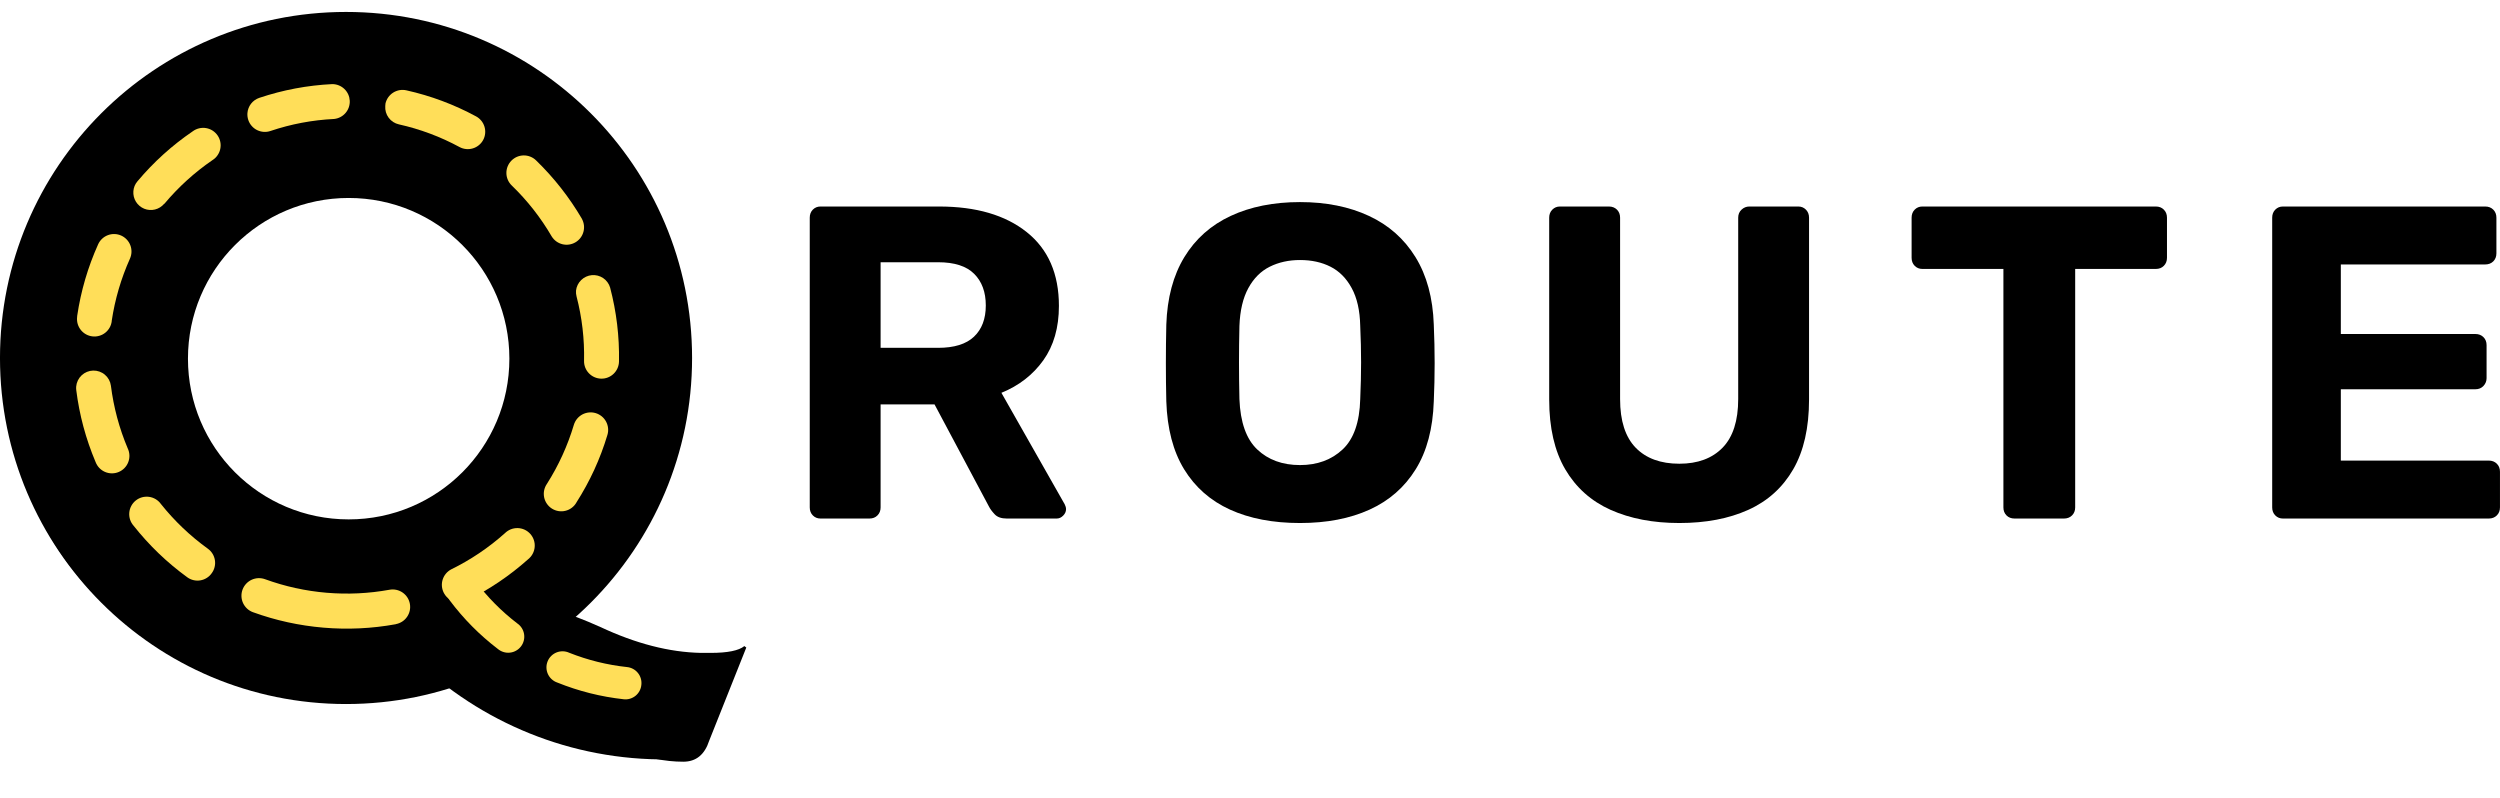 <svg xmlns="http://www.w3.org/2000/svg" xmlns:xlink="http://www.w3.org/1999/xlink" zoomAndPan="magnify" preserveAspectRatio="xMidYMid meet" version="1.0" viewBox="36.23 287.79 723.35 230.94"><defs><g/><clipPath id="59d4466321"><path d="M 130 450 L 236 450 L 236 508 L 130 508 Z M 130 450 " clip-rule="nonzero"/></clipPath><clipPath id="a4259e2b5a"><path d="M 130.152 461.422 L 229.254 450.035 L 235.758 506.664 L 136.66 518.047 Z M 130.152 461.422 " clip-rule="nonzero"/></clipPath><clipPath id="902d1ca46a"><path d="M 112.941 311.582 L 320.078 287.785 L 343.875 494.926 L 136.738 518.723 Z M 112.941 311.582 " clip-rule="nonzero"/></clipPath><clipPath id="a9f564df65"><path d="M 112.941 311.582 L 320.078 287.785 L 343.875 494.926 L 136.738 518.723 Z M 112.941 311.582 " clip-rule="nonzero"/></clipPath><clipPath id="b3310af0f3"><path d="M 136 455 L 234 455 L 234 508 L 136 508 Z M 136 455 " clip-rule="nonzero"/></clipPath><clipPath id="469a0cfbc4"><path d="M 136.57 458.922 L 231.758 455.477 L 233.629 507.191 L 138.441 510.637 Z M 136.57 458.922 " clip-rule="nonzero"/></clipPath><clipPath id="31132c29a0"><path d="M 131.676 323.742 L 318.305 316.988 L 325.059 503.617 L 138.43 510.371 Z M 131.676 323.742 " clip-rule="nonzero"/></clipPath><clipPath id="a242293750"><path d="M 131.676 323.742 L 318.305 316.988 L 325.059 503.617 L 138.43 510.371 Z M 131.676 323.742 " clip-rule="nonzero"/></clipPath><clipPath id="b4606004b0"><path d="M 36.227 291.246 L 236.477 291.246 L 236.477 491.496 L 36.227 491.496 Z M 36.227 291.246 " clip-rule="nonzero"/></clipPath><clipPath id="09630a83bd"><path d="M 74 324 L 101 324 L 101 349 L 74 349 Z M 74 324 " clip-rule="nonzero"/></clipPath><clipPath id="7a1ec6197b"><path d="M 221.434 318.77 L 209.34 476.559 L 51.555 464.465 L 63.648 306.676 Z M 221.434 318.77 " clip-rule="nonzero"/></clipPath><clipPath id="a1e9ec34c9"><path d="M 221.434 318.77 L 209.34 476.559 L 51.555 464.465 L 63.648 306.676 Z M 221.434 318.77 " clip-rule="nonzero"/></clipPath><clipPath id="e148a39eef"><path d="M 147 313 L 177 313 L 177 331 L 147 331 Z M 147 313 " clip-rule="nonzero"/></clipPath><clipPath id="1b391fda88"><path d="M 221.434 318.77 L 209.34 476.559 L 51.555 464.465 L 63.648 306.676 Z M 221.434 318.77 " clip-rule="nonzero"/></clipPath><clipPath id="57b39e5080"><path d="M 221.434 318.77 L 209.34 476.559 L 51.555 464.465 L 63.648 306.676 Z M 221.434 318.77 " clip-rule="nonzero"/></clipPath><clipPath id="5588c96a65"><path d="M 107 312 L 138 312 L 138 326 L 107 326 Z M 107 312 " clip-rule="nonzero"/></clipPath><clipPath id="4b5be4d3ac"><path d="M 221.434 318.77 L 209.34 476.559 L 51.555 464.465 L 63.648 306.676 Z M 221.434 318.77 " clip-rule="nonzero"/></clipPath><clipPath id="b260953646"><path d="M 221.434 318.77 L 209.34 476.559 L 51.555 464.465 L 63.648 306.676 Z M 221.434 318.77 " clip-rule="nonzero"/></clipPath><clipPath id="fc92c3a696"><path d="M 164 440 L 191 440 L 191 463 L 164 463 Z M 164 440 " clip-rule="nonzero"/></clipPath><clipPath id="cfebd74a48"><path d="M 221.434 318.77 L 209.34 476.559 L 51.555 464.465 L 63.648 306.676 Z M 221.434 318.77 " clip-rule="nonzero"/></clipPath><clipPath id="ac17f0dec4"><path d="M 221.434 318.77 L 209.34 476.559 L 51.555 464.465 L 63.648 306.676 Z M 221.434 318.77 " clip-rule="nonzero"/></clipPath><clipPath id="09e2138082"><path d="M 58 355 L 75 355 L 75 386 L 58 386 Z M 58 355 " clip-rule="nonzero"/></clipPath><clipPath id="17058d4276"><path d="M 221.434 318.77 L 209.34 476.559 L 51.555 464.465 L 63.648 306.676 Z M 221.434 318.77 " clip-rule="nonzero"/></clipPath><clipPath id="4b8919736a"><path d="M 221.434 318.77 L 209.34 476.559 L 51.555 464.465 L 63.648 306.676 Z M 221.434 318.77 " clip-rule="nonzero"/></clipPath><clipPath id="45f5e87157"><path d="M 182 332 L 206 332 L 206 359 L 182 359 Z M 182 332 " clip-rule="nonzero"/></clipPath><clipPath id="af58a16029"><path d="M 221.434 318.77 L 209.34 476.559 L 51.555 464.465 L 63.648 306.676 Z M 221.434 318.77 " clip-rule="nonzero"/></clipPath><clipPath id="7d863d291e"><path d="M 221.434 318.77 L 209.34 476.559 L 51.555 464.465 L 63.648 306.676 Z M 221.434 318.77 " clip-rule="nonzero"/></clipPath><clipPath id="41106f804e"><path d="M 106 455 L 155 455 L 155 470 L 106 470 Z M 106 455 " clip-rule="nonzero"/></clipPath><clipPath id="36a1481f30"><path d="M 221.434 318.77 L 209.34 476.559 L 51.555 464.465 L 63.648 306.676 Z M 221.434 318.77 " clip-rule="nonzero"/></clipPath><clipPath id="87a6c05447"><path d="M 221.434 318.77 L 209.34 476.559 L 51.555 464.465 L 63.648 306.676 Z M 221.434 318.77 " clip-rule="nonzero"/></clipPath><clipPath id="9f2123d8c9"><path d="M 73 431 L 99 431 L 99 456 L 73 456 Z M 73 431 " clip-rule="nonzero"/></clipPath><clipPath id="e421b02a22"><path d="M 221.434 318.77 L 209.34 476.559 L 51.555 464.465 L 63.648 306.676 Z M 221.434 318.77 " clip-rule="nonzero"/></clipPath><clipPath id="de72aa963e"><path d="M 221.434 318.77 L 209.34 476.559 L 51.555 464.465 L 63.648 306.676 Z M 221.434 318.77 " clip-rule="nonzero"/></clipPath><clipPath id="8da959ff15"><path d="M 202 367 L 216 367 L 216 398 L 202 398 Z M 202 367 " clip-rule="nonzero"/></clipPath><clipPath id="de759419b5"><path d="M 221.434 318.77 L 209.34 476.559 L 51.555 464.465 L 63.648 306.676 Z M 221.434 318.77 " clip-rule="nonzero"/></clipPath><clipPath id="497219949b"><path d="M 221.434 318.77 L 209.34 476.559 L 51.555 464.465 L 63.648 306.676 Z M 221.434 318.77 " clip-rule="nonzero"/></clipPath><clipPath id="2cba285030"><path d="M 58 395 L 74 395 L 74 425 L 58 425 Z M 58 395 " clip-rule="nonzero"/></clipPath><clipPath id="7a2672d24f"><path d="M 221.434 318.77 L 209.34 476.559 L 51.555 464.465 L 63.648 306.676 Z M 221.434 318.77 " clip-rule="nonzero"/></clipPath><clipPath id="c64cdccaa8"><path d="M 221.434 318.77 L 209.34 476.559 L 51.555 464.465 L 63.648 306.676 Z M 221.434 318.77 " clip-rule="nonzero"/></clipPath><clipPath id="b12ce4e761"><path d="M 193 407 L 213 407 L 213 436 L 193 436 Z M 193 407 " clip-rule="nonzero"/></clipPath><clipPath id="441bb047af"><path d="M 221.434 318.77 L 209.34 476.559 L 51.555 464.465 L 63.648 306.676 Z M 221.434 318.77 " clip-rule="nonzero"/></clipPath><clipPath id="ca46a491cf"><path d="M 221.434 318.77 L 209.34 476.559 L 51.555 464.465 L 63.648 306.676 Z M 221.434 318.77 " clip-rule="nonzero"/></clipPath><clipPath id="ce5052fd7e"><path d="M 194 476 L 222 476 L 222 491 L 194 491 Z M 194 476 " clip-rule="nonzero"/></clipPath><clipPath id="3aa0e2e5a0"><path d="M 201.969 434 L 230.215 493.652 L 188.863 513.23 L 160.621 453.578 Z M 201.969 434 " clip-rule="nonzero"/></clipPath><clipPath id="56022ac909"><path d="M 259.293 321.762 L 321.559 453.266 L 190.055 515.531 L 127.789 384.027 Z M 259.293 321.762 " clip-rule="nonzero"/></clipPath><clipPath id="c8d7b041d4"><path d="M 165 454 L 188 454 L 188 477 L 165 477 Z M 165 454 " clip-rule="nonzero"/></clipPath><clipPath id="257aa7e491"><path d="M 201.969 434 L 230.215 493.652 L 188.863 513.23 L 160.621 453.578 Z M 201.969 434 " clip-rule="nonzero"/></clipPath><clipPath id="5a0743cc7d"><path d="M 259.293 321.762 L 321.559 453.266 L 190.055 515.531 L 127.789 384.027 Z M 259.293 321.762 " clip-rule="nonzero"/></clipPath><clipPath id="e18405fa61"><path d="M 68.332 324.48 L 202.582 324.48 L 202.582 458.73 L 68.332 458.73 Z M 68.332 324.48 " clip-rule="nonzero"/></clipPath><clipPath id="6f2d5be824"><path d="M 73.5 329.605 L 197.25 329.605 L 197.25 453.355 L 73.5 453.355 Z M 73.5 329.605 " clip-rule="nonzero"/></clipPath><clipPath id="365f058e31"><path d="M 78.988 333.445 L 195.238 333.445 L 195.238 449.695 L 78.988 449.695 Z M 78.988 333.445 " clip-rule="nonzero"/></clipPath></defs><g clip-path="url(#59d4466321)"><g clip-path="url(#a4259e2b5a)"><g clip-path="url(#902d1ca46a)"><g clip-path="url(#a9f564df65)"><path fill="#000000" d="M 216.508 299.684 C 159.285 306.258 118.266 357.93 124.84 415.152 C 131.414 472.375 183.086 513.398 240.305 506.824 C 297.527 500.25 338.551 448.578 331.977 391.355 C 325.402 334.133 273.73 293.109 216.508 299.684 Z M 237.926 486.109 C 192.148 491.367 150.812 458.551 145.551 412.773 C 140.293 366.996 173.109 325.66 218.887 320.398 C 264.664 315.141 306.004 347.957 311.262 393.734 C 316.52 439.512 283.703 480.852 237.926 486.109 Z M 237.926 486.109 " fill-opacity="1" fill-rule="nonzero"/></g></g></g></g><g clip-path="url(#b3310af0f3)"><g clip-path="url(#469a0cfbc4)"><g clip-path="url(#31132c29a0)"><g clip-path="url(#a242293750)"><path fill="#000000" d="M 224.992 320.367 C 173.434 322.23 133.188 365.5 135.055 417.055 C 136.918 468.613 180.188 508.859 231.746 506.992 C 283.301 505.129 323.547 461.859 321.684 410.305 C 319.816 358.746 276.547 318.5 224.992 320.367 Z M 231.07 488.332 C 189.824 489.824 155.211 457.625 153.719 416.383 C 152.223 375.137 184.422 340.52 225.668 339.027 C 266.91 337.535 301.527 369.734 303.02 410.98 C 304.512 452.223 272.312 486.84 231.07 488.332 Z M 231.07 488.332 " fill-opacity="1" fill-rule="nonzero"/></g></g></g></g><g fill="#000000" fill-opacity="1"><g transform="translate(260.976, 437.823)"><g><path d="M 12.641 0 C 11.773 0 11.039 -0.301 10.438 -0.906 C 9.844 -1.508 9.547 -2.281 9.547 -3.219 L 9.547 -87.047 C 9.547 -87.992 9.844 -88.77 10.438 -89.375 C 11.039 -89.977 11.773 -90.281 12.641 -90.281 L 46.938 -90.281 C 57.688 -90.281 66.156 -87.805 72.344 -82.859 C 78.539 -77.922 81.641 -70.805 81.641 -61.516 C 81.641 -55.242 80.133 -50 77.125 -45.781 C 74.113 -41.57 70.07 -38.438 65 -36.375 L 83.312 -4.125 C 83.57 -3.613 83.703 -3.141 83.703 -2.703 C 83.703 -2.016 83.422 -1.391 82.859 -0.828 C 82.305 -0.273 81.688 0 81 0 L 66.547 0 C 64.992 0 63.832 -0.406 63.062 -1.219 C 62.289 -2.039 61.734 -2.797 61.391 -3.484 L 45.656 -33.016 L 30.047 -33.016 L 30.047 -3.219 C 30.047 -2.281 29.742 -1.508 29.141 -0.906 C 28.547 -0.301 27.773 0 26.828 0 Z M 30.047 -49.391 L 46.688 -49.391 C 51.332 -49.391 54.789 -50.461 57.062 -52.609 C 59.344 -54.766 60.484 -57.773 60.484 -61.641 C 60.484 -65.516 59.363 -68.566 57.125 -70.797 C 54.895 -73.035 51.414 -74.156 46.688 -74.156 L 30.047 -74.156 Z M 30.047 -49.391 "/></g></g></g><g fill="#000000" fill-opacity="1"><g transform="translate(366.987, 437.823)"><g><path d="M 45.391 1.297 C 37.566 1.297 30.816 0.004 25.141 -2.578 C 19.473 -5.16 15.047 -9.051 11.859 -14.25 C 8.68 -19.445 6.961 -26.004 6.703 -33.922 C 6.617 -37.617 6.578 -41.289 6.578 -44.938 C 6.578 -48.594 6.617 -52.312 6.703 -56.094 C 6.961 -63.832 8.703 -70.348 11.922 -75.641 C 15.148 -80.93 19.625 -84.906 25.344 -87.562 C 31.062 -90.227 37.742 -91.562 45.391 -91.562 C 52.961 -91.562 59.609 -90.227 65.328 -87.562 C 71.047 -84.906 75.535 -80.93 78.797 -75.641 C 82.066 -70.348 83.832 -63.832 84.094 -56.094 C 84.258 -52.312 84.344 -48.594 84.344 -44.938 C 84.344 -41.289 84.258 -37.617 84.094 -33.922 C 83.832 -26.004 82.086 -19.445 78.859 -14.25 C 75.641 -9.051 71.191 -5.16 65.516 -2.578 C 59.836 0.004 53.129 1.297 45.391 1.297 Z M 45.391 -15.469 C 50.379 -15.469 54.484 -16.973 57.703 -19.984 C 60.93 -22.992 62.633 -27.852 62.812 -34.562 C 62.977 -38.344 63.062 -41.891 63.062 -45.203 C 63.062 -48.516 62.977 -52.02 62.812 -55.719 C 62.719 -60.188 61.895 -63.836 60.344 -66.672 C 58.801 -69.516 56.758 -71.578 54.219 -72.859 C 51.688 -74.148 48.742 -74.797 45.391 -74.797 C 42.129 -74.797 39.207 -74.148 36.625 -72.859 C 34.051 -71.578 31.988 -69.516 30.438 -66.672 C 28.883 -63.836 28.023 -60.188 27.859 -55.719 C 27.773 -52.02 27.734 -48.516 27.734 -45.203 C 27.734 -41.891 27.773 -38.344 27.859 -34.562 C 28.117 -27.852 29.836 -22.992 33.016 -19.984 C 36.191 -16.973 40.316 -15.469 45.391 -15.469 Z M 45.391 -15.469 "/></g></g></g><g fill="#000000" fill-opacity="1"><g transform="translate(475.707, 437.823)"><g><path d="M 46.422 1.297 C 38.859 1.297 32.238 0.031 26.562 -2.5 C 20.895 -5.039 16.508 -8.957 13.406 -14.25 C 10.312 -19.539 8.766 -26.27 8.766 -34.438 L 8.766 -87.047 C 8.766 -87.992 9.066 -88.77 9.672 -89.375 C 10.273 -89.977 11.004 -90.281 11.859 -90.281 L 26.047 -90.281 C 26.992 -90.281 27.77 -89.977 28.375 -89.375 C 28.977 -88.77 29.281 -87.992 29.281 -87.047 L 29.281 -34.562 C 29.281 -28.289 30.781 -23.602 33.781 -20.5 C 36.789 -17.406 41.004 -15.859 46.422 -15.859 C 51.754 -15.859 55.926 -17.406 58.938 -20.5 C 61.945 -23.602 63.453 -28.289 63.453 -34.562 L 63.453 -87.047 C 63.453 -87.992 63.773 -88.77 64.422 -89.375 C 65.066 -89.977 65.816 -90.281 66.672 -90.281 L 80.859 -90.281 C 81.723 -90.281 82.453 -89.977 83.047 -89.375 C 83.648 -88.77 83.953 -87.992 83.953 -87.047 L 83.953 -34.438 C 83.953 -26.27 82.426 -19.539 79.375 -14.25 C 76.32 -8.957 71.977 -5.039 66.344 -2.5 C 60.719 0.031 54.078 1.297 46.422 1.297 Z M 46.422 1.297 "/></g></g></g><g fill="#000000" fill-opacity="1"><g transform="translate(586.49, 437.823)"><g><path d="M 32.625 0 C 31.676 0 30.898 -0.301 30.297 -0.906 C 29.703 -1.508 29.406 -2.281 29.406 -3.219 L 29.406 -72.219 L 5.938 -72.219 C 5.07 -72.219 4.336 -72.52 3.734 -73.125 C 3.141 -73.727 2.844 -74.504 2.844 -75.453 L 2.844 -87.047 C 2.844 -87.992 3.141 -88.77 3.734 -89.375 C 4.336 -89.977 5.07 -90.281 5.938 -90.281 L 73.516 -90.281 C 74.461 -90.281 75.234 -89.977 75.828 -89.375 C 76.43 -88.77 76.734 -87.992 76.734 -87.047 L 76.734 -75.453 C 76.734 -74.504 76.43 -73.727 75.828 -73.125 C 75.234 -72.52 74.461 -72.219 73.516 -72.219 L 50.172 -72.219 L 50.172 -3.219 C 50.172 -2.281 49.867 -1.508 49.266 -0.906 C 48.66 -0.301 47.883 0 46.938 0 Z M 32.625 0 "/></g></g></g><g fill="#000000" fill-opacity="1"><g transform="translate(684.119, 437.823)"><g><path d="M 12.641 0 C 11.773 0 11.039 -0.301 10.438 -0.906 C 9.844 -1.508 9.547 -2.281 9.547 -3.219 L 9.547 -87.047 C 9.547 -87.992 9.844 -88.77 10.438 -89.375 C 11.039 -89.977 11.773 -90.281 12.641 -90.281 L 71.188 -90.281 C 72.133 -90.281 72.91 -89.977 73.516 -89.375 C 74.117 -88.77 74.422 -87.992 74.422 -87.047 L 74.422 -76.734 C 74.422 -75.785 74.117 -75.008 73.516 -74.406 C 72.91 -73.812 72.133 -73.516 71.188 -73.516 L 29.406 -73.516 L 29.406 -53.391 L 68.359 -53.391 C 69.297 -53.391 70.066 -53.086 70.672 -52.484 C 71.273 -51.891 71.578 -51.117 71.578 -50.172 L 71.578 -40.625 C 71.578 -39.758 71.273 -39.004 70.672 -38.359 C 70.066 -37.723 69.297 -37.406 68.359 -37.406 L 29.406 -37.406 L 29.406 -16.766 L 72.219 -16.766 C 73.164 -16.766 73.941 -16.461 74.547 -15.859 C 75.148 -15.254 75.453 -14.484 75.453 -13.547 L 75.453 -3.219 C 75.453 -2.281 75.148 -1.508 74.547 -0.906 C 73.941 -0.301 73.164 0 72.219 0 Z M 12.641 0 "/></g></g></g><g clip-path="url(#b4606004b0)"><path fill="#000000" d="M 136.352 291.246 C 81.031 291.246 36.227 336.055 36.227 391.371 C 36.227 446.691 81.031 491.496 136.352 491.496 C 191.672 491.496 236.477 446.691 236.477 391.371 C 236.477 336.055 191.672 291.246 136.352 291.246 Z M 136.352 471.473 C 92.098 471.473 56.254 435.629 56.254 391.371 C 56.254 347.117 92.098 311.273 136.352 311.273 C 180.605 311.273 216.453 347.117 216.453 391.371 C 216.453 435.629 180.605 471.473 136.352 471.473 Z M 136.352 471.473 " fill-opacity="1" fill-rule="nonzero"/></g><g fill="#000000" fill-opacity="1"><g transform="translate(27.021, 484.745)"><g><path d="M 129.578 0.844 C 121.672 2.633 112.539 3.531 102.188 3.531 C 91.844 3.531 80.906 1.273 69.375 -3.234 C 57.844 -7.754 47.797 -14.109 39.234 -22.297 C 20.797 -39.898 11.578 -62.438 11.578 -89.906 C 11.578 -117.758 20.516 -141.379 38.391 -160.766 C 57.211 -181.098 81.207 -191.266 110.375 -191.266 C 136.914 -191.266 158.938 -182.891 176.438 -166.141 C 194.977 -148.254 204.25 -124.82 204.25 -95.844 C 204.25 -72.602 197.66 -52.273 184.484 -34.859 C 180.348 -29.398 175.738 -24.508 170.656 -20.188 C 174.039 -19.238 178.133 -17.688 182.938 -15.531 C 193.188 -10.727 202.879 -8.234 212.016 -8.047 L 214.828 -8.047 C 219.723 -8.047 222.973 -8.703 224.578 -10.016 L 225.141 -9.594 L 214.406 17.359 C 213.094 21.41 210.598 23.438 206.922 23.438 C 201.555 23.438 196.098 22.305 190.547 20.047 C 184.992 17.785 180.031 15.664 175.656 13.688 C 171.281 11.719 167.117 9.977 163.172 8.469 C 159.223 6.957 155.457 5.688 151.875 4.656 C 145.758 2.969 138.328 1.695 129.578 0.844 Z M 49.406 -91.469 C 49.406 -82.719 50.93 -74.598 53.984 -67.109 C 57.047 -59.629 61.258 -53.16 66.625 -47.703 C 78.102 -36.129 92.5 -30.344 109.812 -30.344 C 126.375 -30.344 139.879 -35.941 150.328 -47.141 C 161.148 -58.617 166.562 -73.816 166.562 -92.734 C 166.562 -110.617 161.477 -125.535 151.312 -137.484 C 140.301 -150.273 125.719 -156.672 107.562 -156.672 C 89.863 -156.672 75.555 -150.18 64.641 -137.203 C 54.484 -124.961 49.406 -109.719 49.406 -91.469 Z M 49.406 -91.469 "/></g></g></g><g clip-path="url(#09630a83bd)"><g clip-path="url(#7a1ec6197b)"><g clip-path="url(#a1e9ec34c9)"><path fill="#ffde59" d="M 83.801 346.746 C 87.859 341.906 92.492 337.699 97.699 334.125 C 97.988 333.941 98.258 333.734 98.504 333.5 C 98.75 333.266 98.969 333.008 99.164 332.727 C 99.359 332.449 99.523 332.152 99.66 331.84 C 99.793 331.527 99.898 331.203 99.965 330.871 C 100.035 330.535 100.07 330.199 100.074 329.859 C 100.074 329.52 100.043 329.18 99.973 328.848 C 99.906 328.512 99.809 328.188 99.676 327.875 C 99.543 327.562 99.383 327.262 99.188 326.98 C 98.996 326.703 98.777 326.441 98.531 326.207 C 98.289 325.969 98.023 325.758 97.734 325.574 C 97.449 325.391 97.145 325.238 96.828 325.117 C 96.508 324.996 96.184 324.906 95.848 324.852 C 95.512 324.793 95.172 324.773 94.832 324.785 C 94.492 324.797 94.156 324.844 93.824 324.926 C 93.492 325.004 93.172 325.117 92.863 325.262 C 92.559 325.406 92.266 325.582 91.992 325.785 C 85.992 329.875 80.66 334.699 75.992 340.262 C 75.293 341.086 74.902 342.035 74.82 343.113 C 74.781 343.648 74.824 344.176 74.949 344.695 C 75.078 345.215 75.281 345.699 75.562 346.156 C 75.844 346.609 76.188 347.012 76.598 347.355 C 77.004 347.703 77.457 347.977 77.953 348.18 C 78.445 348.383 78.961 348.5 79.496 348.539 C 80.027 348.578 80.555 348.535 81.074 348.406 C 81.594 348.277 82.078 348.074 82.535 347.789 C 82.988 347.508 83.387 347.164 83.73 346.754 Z M 83.801 346.746 " fill-opacity="1" fill-rule="nonzero"/></g></g></g><g clip-path="url(#e148a39eef)"><g clip-path="url(#1b391fda88)"><g clip-path="url(#57b39e5080)"><path fill="#ffde59" d="M 176.016 328.316 C 176.176 328.027 176.305 327.723 176.402 327.402 C 176.5 327.086 176.566 326.762 176.598 326.434 C 176.633 326.102 176.637 325.773 176.605 325.441 C 176.574 325.113 176.512 324.789 176.418 324.469 C 176.32 324.152 176.195 323.844 176.043 323.551 C 175.887 323.258 175.707 322.984 175.496 322.727 C 175.285 322.469 175.055 322.234 174.801 322.02 C 174.543 321.809 174.27 321.625 173.98 321.465 C 167.605 318.02 160.883 315.508 153.809 313.926 C 153.484 313.852 153.156 313.812 152.824 313.805 C 152.492 313.797 152.164 313.82 151.836 313.875 C 151.512 313.934 151.191 314.02 150.883 314.141 C 150.57 314.262 150.277 314.406 149.996 314.586 C 149.715 314.762 149.453 314.965 149.215 315.195 C 148.973 315.422 148.754 315.672 148.562 315.945 C 148.371 316.215 148.207 316.504 148.074 316.805 C 147.938 317.109 147.832 317.422 147.762 317.746 C 147.727 317.988 147.711 318.227 147.703 318.473 C 147.66 319.074 147.719 319.668 147.887 320.25 C 148.059 320.836 148.32 321.371 148.684 321.855 C 149.047 322.344 149.48 322.75 149.988 323.082 C 150.496 323.41 151.047 323.641 151.641 323.773 C 157.801 325.152 163.656 327.344 169.207 330.344 C 169.496 330.5 169.801 330.625 170.117 330.723 C 170.43 330.816 170.754 330.883 171.078 330.914 C 171.406 330.945 171.734 330.949 172.062 330.918 C 172.391 330.887 172.711 330.824 173.027 330.73 C 173.344 330.637 173.648 330.512 173.938 330.359 C 174.23 330.203 174.504 330.023 174.762 329.816 C 175.016 329.609 175.25 329.383 175.461 329.129 C 175.672 328.875 175.859 328.605 176.016 328.316 Z M 176.016 328.316 " fill-opacity="1" fill-rule="nonzero"/></g></g></g><g clip-path="url(#5588c96a65)"><g clip-path="url(#4b5be4d3ac)"><g clip-path="url(#b260953646)"><path fill="#ffde59" d="M 132.906 322.211 C 133.223 322.18 133.539 322.113 133.844 322.02 C 134.152 321.93 134.445 321.809 134.73 321.656 C 135.016 321.508 135.281 321.332 135.531 321.133 C 135.781 320.934 136.012 320.711 136.223 320.465 C 136.43 320.223 136.613 319.961 136.77 319.684 C 136.93 319.402 137.062 319.113 137.164 318.809 C 137.266 318.504 137.34 318.191 137.383 317.875 C 137.43 317.559 137.441 317.238 137.426 316.918 C 137.406 316.598 137.359 316.281 137.285 315.969 C 137.207 315.66 137.102 315.355 136.969 315.066 C 136.832 314.773 136.672 314.5 136.484 314.238 C 136.297 313.977 136.09 313.734 135.855 313.516 C 135.621 313.293 135.371 313.098 135.102 312.926 C 134.832 312.75 134.547 312.605 134.25 312.488 C 133.949 312.367 133.645 312.277 133.328 312.219 C 133.016 312.156 132.695 312.125 132.375 312.125 C 125.148 312.48 118.102 313.809 111.238 316.109 C 110.77 316.27 110.332 316.492 109.93 316.777 C 109.523 317.066 109.172 317.406 108.867 317.797 C 108.562 318.188 108.32 318.613 108.145 319.078 C 107.965 319.539 107.855 320.02 107.82 320.512 C 107.773 321.199 107.855 321.867 108.074 322.52 C 108.18 322.836 108.316 323.137 108.48 323.426 C 108.648 323.711 108.84 323.98 109.059 324.23 C 109.277 324.48 109.516 324.707 109.781 324.91 C 110.043 325.109 110.324 325.285 110.621 325.434 C 110.918 325.578 111.23 325.695 111.551 325.781 C 111.871 325.867 112.195 325.922 112.527 325.945 C 112.859 325.965 113.188 325.957 113.52 325.914 C 113.848 325.871 114.168 325.793 114.484 325.688 C 120.465 323.676 126.605 322.52 132.906 322.211 Z M 132.906 322.211 " fill-opacity="1" fill-rule="nonzero"/></g></g></g><g clip-path="url(#fc92c3a696)"><g clip-path="url(#cfebd74a48)"><g clip-path="url(#ac17f0dec4)"><path fill="#ffde59" d="M 166.746 452.547 C 166.461 452.699 166.191 452.879 165.941 453.086 C 165.688 453.289 165.457 453.516 165.25 453.766 C 165.043 454.016 164.859 454.281 164.703 454.566 C 164.547 454.852 164.418 455.148 164.32 455.457 C 164.219 455.766 164.152 456.082 164.113 456.402 C 164.074 456.727 164.066 457.051 164.09 457.375 C 164.113 457.695 164.168 458.016 164.254 458.328 C 164.34 458.641 164.453 458.945 164.594 459.234 C 164.738 459.527 164.91 459.801 165.105 460.062 C 165.301 460.32 165.52 460.559 165.762 460.773 C 166.004 460.988 166.266 461.18 166.543 461.348 C 166.824 461.516 167.113 461.652 167.422 461.762 C 167.727 461.871 168.039 461.953 168.359 462 C 168.68 462.051 169.004 462.07 169.328 462.059 C 169.652 462.043 169.973 462 170.289 461.926 C 170.605 461.852 170.91 461.75 171.207 461.617 C 177.703 458.422 183.648 454.414 189.051 449.594 C 189.32 449.379 189.562 449.137 189.785 448.875 C 190.004 448.609 190.195 448.324 190.355 448.02 C 190.52 447.719 190.648 447.402 190.746 447.07 C 190.844 446.742 190.906 446.402 190.934 446.062 C 190.965 445.719 190.957 445.375 190.918 445.035 C 190.875 444.691 190.801 444.359 190.691 444.031 C 190.582 443.707 190.441 443.395 190.266 443.098 C 190.094 442.801 189.891 442.523 189.664 442.266 C 189.434 442.012 189.18 441.781 188.902 441.574 C 188.625 441.371 188.332 441.195 188.02 441.051 C 187.707 440.906 187.383 440.797 187.051 440.719 C 186.715 440.641 186.375 440.594 186.031 440.586 C 185.688 440.578 185.344 440.602 185.008 440.664 C 184.668 440.723 184.34 440.816 184.02 440.945 C 183.699 441.074 183.395 441.23 183.109 441.422 C 182.82 441.609 182.559 441.828 182.312 442.07 C 177.602 446.273 172.414 449.766 166.746 452.547 Z M 166.746 452.547 " fill-opacity="1" fill-rule="nonzero"/></g></g></g><g clip-path="url(#09e2138082)"><g clip-path="url(#17058d4276)"><g clip-path="url(#4b8919736a)"><path fill="#ffde59" d="M 68.555 380.625 C 69.492 374.383 71.254 368.383 73.832 362.621 C 73.965 362.32 74.07 362.008 74.145 361.684 C 74.219 361.359 74.262 361.035 74.273 360.703 C 74.281 360.371 74.258 360.043 74.203 359.715 C 74.148 359.387 74.062 359.07 73.945 358.762 C 73.828 358.449 73.68 358.156 73.504 357.875 C 73.328 357.594 73.125 357.332 72.898 357.09 C 72.672 356.852 72.422 356.633 72.152 356.441 C 71.883 356.25 71.598 356.086 71.297 355.949 C 70.992 355.812 70.68 355.707 70.355 355.633 C 70.035 355.559 69.707 355.516 69.375 355.508 C 69.043 355.496 68.715 355.52 68.387 355.574 C 68.062 355.629 67.742 355.715 67.434 355.836 C 67.125 355.953 66.828 356.098 66.547 356.273 C 66.266 356.449 66.004 356.652 65.766 356.879 C 65.523 357.105 65.305 357.355 65.113 357.625 C 64.922 357.895 64.758 358.184 64.621 358.484 C 61.652 365.094 59.633 371.98 58.57 379.145 L 58.539 379.547 C 58.5 379.879 58.496 380.207 58.527 380.539 C 58.555 380.867 58.613 381.191 58.707 381.512 C 58.797 381.828 58.922 382.133 59.074 382.43 C 59.227 382.723 59.406 383 59.613 383.258 C 59.82 383.516 60.047 383.754 60.301 383.965 C 60.555 384.18 60.828 384.367 61.117 384.527 C 61.406 384.688 61.711 384.816 62.027 384.918 C 62.34 385.016 62.664 385.086 62.992 385.121 C 63.324 385.16 63.652 385.164 63.98 385.137 C 64.312 385.105 64.637 385.047 64.953 384.953 C 65.273 384.863 65.578 384.742 65.875 384.59 C 66.168 384.434 66.445 384.258 66.703 384.051 C 66.961 383.844 67.199 383.613 67.41 383.359 C 67.625 383.105 67.812 382.832 67.973 382.543 C 68.133 382.254 68.262 381.949 68.359 381.637 C 68.461 381.32 68.531 380.996 68.566 380.668 Z M 68.555 380.625 " fill-opacity="1" fill-rule="nonzero"/></g></g></g><g clip-path="url(#45f5e87157)"><g clip-path="url(#af58a16029)"><g clip-path="url(#7d863d291e)"><path fill="#ffde59" d="M 204.613 351.117 C 200.953 344.867 196.523 339.223 191.328 334.184 C 191.09 333.953 190.828 333.746 190.551 333.566 C 190.27 333.387 189.977 333.234 189.668 333.113 C 189.359 332.992 189.043 332.898 188.715 332.84 C 188.391 332.781 188.059 332.754 187.727 332.758 C 187.395 332.766 187.066 332.801 186.742 332.871 C 186.418 332.941 186.102 333.043 185.797 333.172 C 185.492 333.305 185.203 333.465 184.934 333.656 C 184.66 333.844 184.406 334.059 184.176 334.297 C 183.945 334.535 183.738 334.793 183.559 335.07 C 183.379 335.352 183.227 335.645 183.105 335.953 C 182.98 336.262 182.891 336.578 182.832 336.906 C 182.77 337.23 182.742 337.562 182.75 337.895 C 182.754 338.227 182.793 338.555 182.859 338.879 C 182.93 339.203 183.031 339.52 183.164 339.824 C 183.293 340.129 183.453 340.418 183.645 340.691 C 183.832 340.965 184.047 341.215 184.285 341.445 C 188.828 345.836 192.688 350.762 195.871 356.219 C 196.043 356.492 196.242 356.75 196.465 356.992 C 196.684 357.23 196.93 357.445 197.191 357.637 C 197.457 357.828 197.734 357.992 198.031 358.129 C 198.328 358.266 198.633 358.375 198.949 358.453 C 199.266 358.531 199.586 358.578 199.914 358.594 C 200.238 358.609 200.562 358.594 200.887 358.547 C 201.207 358.5 201.523 358.426 201.832 358.316 C 202.141 358.211 202.434 358.074 202.715 357.91 C 202.996 357.746 203.262 357.555 203.504 357.34 C 203.75 357.125 203.973 356.887 204.172 356.629 C 204.367 356.371 204.543 356.094 204.688 355.805 C 204.832 355.512 204.949 355.207 205.035 354.895 C 205.121 354.578 205.18 354.262 205.203 353.934 C 205.23 353.609 205.223 353.285 205.188 352.961 C 205.148 352.637 205.078 352.32 204.98 352.008 C 204.883 351.699 204.754 351.402 204.598 351.113 Z M 204.613 351.117 " fill-opacity="1" fill-rule="nonzero"/></g></g></g><g clip-path="url(#41106f804e)"><g clip-path="url(#36a1481f30)"><g clip-path="url(#87a6c05447)"><path fill="#ffde59" d="M 150.77 468.371 C 151.094 468.309 151.414 468.219 151.719 468.094 C 152.027 467.973 152.32 467.82 152.602 467.641 C 152.879 467.461 153.137 467.254 153.375 467.023 C 153.613 466.793 153.824 466.539 154.012 466.266 C 154.199 465.992 154.359 465.703 154.492 465.398 C 154.621 465.094 154.723 464.781 154.793 464.457 C 154.863 464.133 154.898 463.805 154.902 463.473 C 154.906 463.141 154.879 462.812 154.82 462.484 C 154.762 462.156 154.668 461.84 154.547 461.531 C 154.426 461.223 154.273 460.93 154.094 460.652 C 153.914 460.375 153.707 460.117 153.477 459.879 C 153.246 459.641 152.992 459.426 152.719 459.238 C 152.445 459.051 152.16 458.891 151.855 458.758 C 151.551 458.625 151.234 458.523 150.91 458.457 C 150.586 458.387 150.258 458.348 149.926 458.344 C 149.594 458.34 149.266 458.363 148.941 458.426 C 142.91 459.52 136.84 459.812 130.734 459.297 C 124.629 458.781 118.695 457.477 112.934 455.383 C 112.621 455.27 112.301 455.184 111.969 455.133 C 111.641 455.082 111.309 455.062 110.977 455.074 C 110.641 455.086 110.312 455.133 109.988 455.211 C 109.664 455.289 109.352 455.395 109.047 455.535 C 108.746 455.676 108.457 455.844 108.188 456.039 C 107.918 456.234 107.672 456.453 107.445 456.699 C 107.219 456.945 107.016 457.207 106.84 457.492 C 106.668 457.777 106.523 458.074 106.406 458.387 C 106.289 458.699 106.207 459.023 106.152 459.352 C 106.102 459.68 106.082 460.012 106.094 460.344 C 106.105 460.68 106.148 461.008 106.227 461.332 C 106.305 461.656 106.414 461.969 106.551 462.273 C 106.691 462.578 106.859 462.863 107.055 463.133 C 107.25 463.402 107.469 463.652 107.715 463.879 C 107.957 464.105 108.223 464.309 108.508 464.484 C 108.789 464.656 109.09 464.805 109.402 464.918 C 116.012 467.312 122.82 468.805 129.824 469.395 C 136.832 469.988 143.793 469.66 150.711 468.406 Z M 150.77 468.371 " fill-opacity="1" fill-rule="nonzero"/></g></g></g><g clip-path="url(#9f2123d8c9)"><g clip-path="url(#e421b02a22)"><g clip-path="url(#de72aa963e)"><path fill="#ffde59" d="M 97.488 453.641 C 97.688 453.371 97.859 453.086 98 452.785 C 98.141 452.48 98.25 452.168 98.328 451.844 C 98.41 451.52 98.453 451.188 98.469 450.855 C 98.48 450.523 98.461 450.191 98.41 449.859 C 98.359 449.531 98.273 449.211 98.156 448.895 C 98.043 448.582 97.895 448.285 97.719 448 C 97.547 447.715 97.344 447.453 97.117 447.207 C 96.887 446.965 96.637 446.746 96.367 446.551 C 91.25 442.852 86.719 438.535 82.777 433.602 C 82.578 433.324 82.352 433.07 82.098 432.836 C 81.848 432.605 81.574 432.402 81.281 432.223 C 80.988 432.047 80.68 431.902 80.359 431.789 C 80.035 431.672 79.703 431.594 79.367 431.547 C 79.027 431.5 78.688 431.488 78.344 431.508 C 78.004 431.531 77.668 431.586 77.336 431.676 C 77.008 431.766 76.691 431.891 76.383 432.043 C 76.078 432.199 75.793 432.383 75.523 432.598 C 75.258 432.809 75.012 433.047 74.793 433.309 C 74.574 433.57 74.383 433.855 74.223 434.156 C 74.059 434.457 73.93 434.77 73.828 435.098 C 73.73 435.426 73.668 435.762 73.637 436.102 C 73.605 436.441 73.609 436.781 73.648 437.121 C 73.688 437.465 73.758 437.797 73.863 438.121 C 73.969 438.445 74.109 438.758 74.277 439.055 C 74.445 439.352 74.645 439.629 74.871 439.887 C 79.375 445.582 84.562 450.566 90.438 454.836 C 90.707 455.031 90.992 455.195 91.297 455.336 C 91.598 455.473 91.914 455.578 92.238 455.652 C 92.562 455.727 92.891 455.77 93.223 455.781 C 93.555 455.789 93.883 455.77 94.211 455.711 C 94.539 455.656 94.859 455.57 95.172 455.449 C 95.48 455.332 95.777 455.184 96.059 455.004 C 96.34 454.828 96.602 454.625 96.844 454.395 C 97.082 454.164 97.301 453.914 97.488 453.641 Z M 97.488 453.641 " fill-opacity="1" fill-rule="nonzero"/></g></g></g><g clip-path="url(#8da959ff15)"><g clip-path="url(#de759419b5)"><g clip-path="url(#497219949b)"><path fill="#ffde59" d="M 215.332 392.379 C 215.461 385.137 214.605 378.012 212.766 371.004 C 212.602 370.441 212.348 369.926 212 369.457 C 211.656 368.984 211.242 368.586 210.762 368.258 C 210.277 367.93 209.754 367.691 209.188 367.543 C 208.625 367.398 208.051 367.352 207.469 367.402 C 206.887 367.453 206.332 367.602 205.801 367.848 C 205.273 368.094 204.797 368.418 204.383 368.828 C 203.965 369.234 203.629 369.703 203.371 370.227 C 203.117 370.75 202.957 371.305 202.895 371.883 C 202.855 372.449 202.906 373.004 203.047 373.551 C 204.633 379.664 205.359 385.879 205.219 392.191 C 205.211 392.523 205.234 392.855 205.293 393.18 C 205.352 393.508 205.441 393.824 205.562 394.137 C 205.684 394.445 205.836 394.738 206.012 395.02 C 206.191 395.297 206.398 395.559 206.629 395.797 C 206.855 396.035 207.109 396.25 207.379 396.441 C 207.652 396.633 207.941 396.793 208.246 396.926 C 208.551 397.059 208.863 397.16 209.188 397.23 C 209.512 397.305 209.84 397.344 210.172 397.348 C 210.504 397.355 210.836 397.328 211.16 397.273 C 211.488 397.215 211.805 397.125 212.117 397.004 C 212.426 396.883 212.719 396.73 213 396.555 C 213.277 396.375 213.539 396.168 213.777 395.938 C 214.016 395.711 214.23 395.457 214.422 395.184 C 214.613 394.914 214.773 394.625 214.906 394.32 C 215.039 394.016 215.141 393.703 215.211 393.379 C 215.285 393.055 215.324 392.727 215.328 392.395 Z M 215.332 392.379 " fill-opacity="1" fill-rule="nonzero"/></g></g></g><g clip-path="url(#2cba285030)"><g clip-path="url(#7a2672d24f)"><g clip-path="url(#c64cdccaa8)"><path fill="#ffde59" d="M 73.18 417.512 C 70.727 411.695 69.109 405.656 68.32 399.391 C 68.238 398.773 68.047 398.195 67.75 397.648 C 67.453 397.102 67.066 396.625 66.594 396.223 C 66.121 395.816 65.59 395.512 65.004 395.301 C 64.418 395.094 63.812 394.996 63.191 395.012 C 62.57 395.027 61.969 395.152 61.395 395.387 C 60.82 395.625 60.305 395.957 59.852 396.383 C 59.395 396.809 59.035 397.301 58.762 397.859 C 58.492 398.422 58.328 399.012 58.273 399.629 C 58.246 399.973 58.254 400.312 58.293 400.656 C 59.191 407.84 61.055 414.766 63.871 421.438 C 63.992 421.758 64.141 422.062 64.32 422.355 C 64.5 422.645 64.707 422.914 64.941 423.164 C 65.176 423.414 65.434 423.637 65.715 423.832 C 65.992 424.027 66.289 424.195 66.605 424.332 C 66.918 424.469 67.242 424.57 67.578 424.641 C 67.91 424.711 68.25 424.75 68.59 424.75 C 68.934 424.754 69.273 424.719 69.609 424.652 C 69.941 424.586 70.27 424.484 70.582 424.352 C 70.898 424.219 71.195 424.059 71.48 423.863 C 71.762 423.672 72.02 423.449 72.258 423.203 C 72.496 422.957 72.707 422.691 72.891 422.402 C 73.074 422.113 73.227 421.809 73.348 421.488 C 73.469 421.168 73.555 420.84 73.609 420.504 C 73.664 420.164 73.688 419.824 73.672 419.484 C 73.656 419.141 73.609 418.805 73.527 418.473 C 73.445 418.141 73.328 417.82 73.18 417.512 Z M 73.18 417.512 " fill-opacity="1" fill-rule="nonzero"/></g></g></g><g clip-path="url(#b12ce4e761)"><g clip-path="url(#441bb047af)"><g clip-path="url(#ca46a491cf)"><path fill="#ffde59" d="M 203 433.191 C 206.902 427.094 209.895 420.574 211.977 413.641 C 212.074 413.32 212.137 412.996 212.172 412.664 C 212.203 412.332 212.203 412 212.168 411.672 C 212.137 411.34 212.07 411.016 211.973 410.695 C 211.875 410.379 211.75 410.07 211.59 409.777 C 211.434 409.484 211.25 409.211 211.039 408.953 C 210.828 408.695 210.59 408.461 210.336 408.254 C 210.078 408.043 209.801 407.859 209.508 407.703 C 209.215 407.543 208.906 407.418 208.59 407.324 C 208.27 407.227 207.945 407.164 207.613 407.129 C 207.281 407.098 206.953 407.098 206.621 407.133 C 206.289 407.164 205.965 407.23 205.645 407.328 C 205.328 407.422 205.023 407.551 204.727 407.707 C 204.434 407.863 204.16 408.051 203.902 408.262 C 203.645 408.473 203.41 408.707 203.199 408.965 C 202.988 409.223 202.805 409.496 202.648 409.793 C 202.492 410.086 202.367 410.391 202.27 410.711 C 200.461 416.762 197.863 422.457 194.477 427.789 C 194.281 428.07 194.117 428.367 193.98 428.68 C 193.848 428.992 193.746 429.316 193.676 429.648 C 193.605 429.98 193.57 430.32 193.57 430.66 C 193.57 431 193.602 431.336 193.668 431.672 C 193.734 432.004 193.836 432.328 193.969 432.645 C 194.102 432.957 194.262 433.254 194.457 433.535 C 194.648 433.816 194.867 434.074 195.113 434.312 C 195.355 434.547 195.621 434.758 195.91 434.941 C 196.195 435.125 196.5 435.277 196.816 435.398 C 197.137 435.52 197.461 435.609 197.797 435.664 C 198.133 435.723 198.473 435.742 198.812 435.73 C 199.152 435.719 199.488 435.672 199.82 435.59 C 200.152 435.512 200.469 435.398 200.777 435.254 C 201.086 435.109 201.379 434.934 201.648 434.73 C 201.922 434.527 202.172 434.297 202.398 434.043 C 202.625 433.789 202.824 433.516 202.996 433.223 Z M 203 433.191 " fill-opacity="1" fill-rule="nonzero"/></g></g></g><g clip-path="url(#ce5052fd7e)"><g clip-path="url(#3aa0e2e5a0)"><g clip-path="url(#56022ac909)"><path fill="#ffde59" d="M 221.801 485.949 C 221.836 485.645 221.844 485.34 221.816 485.031 C 221.793 484.727 221.738 484.426 221.652 484.129 C 221.566 483.836 221.453 483.551 221.312 483.277 C 221.172 483.008 221.004 482.75 220.812 482.512 C 220.621 482.27 220.406 482.051 220.172 481.855 C 219.938 481.66 219.684 481.488 219.414 481.34 C 219.145 481.191 218.863 481.074 218.57 480.984 C 218.277 480.891 217.977 480.832 217.672 480.801 C 211.898 480.18 206.316 478.797 200.918 476.656 C 200.633 476.523 200.336 476.422 200.027 476.352 C 199.723 476.281 199.41 476.242 199.098 476.234 C 198.781 476.227 198.469 476.254 198.16 476.309 C 197.852 476.363 197.551 476.449 197.258 476.566 C 196.965 476.684 196.688 476.828 196.426 477.004 C 196.164 477.176 195.922 477.375 195.699 477.598 C 195.477 477.82 195.277 478.062 195.105 478.324 C 194.934 478.586 194.789 478.863 194.672 479.156 C 194.555 479.449 194.469 479.75 194.41 480.059 C 194.355 480.371 194.332 480.684 194.34 480.996 C 194.348 481.312 194.387 481.621 194.457 481.93 C 194.527 482.234 194.629 482.531 194.758 482.816 C 194.891 483.102 195.051 483.375 195.234 483.629 C 195.422 483.883 195.629 484.113 195.863 484.324 C 196.098 484.535 196.348 484.723 196.617 484.883 C 196.891 485.043 197.172 485.176 197.473 485.277 C 203.664 487.773 210.078 489.387 216.715 490.117 C 217.02 490.152 217.324 490.152 217.629 490.125 C 217.934 490.098 218.23 490.039 218.523 489.949 C 218.816 489.863 219.098 489.746 219.367 489.602 C 219.641 489.461 219.891 489.289 220.129 489.098 C 220.367 488.902 220.582 488.688 220.773 488.449 C 220.969 488.215 221.137 487.961 221.281 487.691 C 221.426 487.422 221.539 487.137 221.629 486.844 C 221.715 486.551 221.773 486.254 221.801 485.949 Z M 221.801 485.949 " fill-opacity="1" fill-rule="nonzero"/></g></g></g><g clip-path="url(#c8d7b041d4)"><g clip-path="url(#257aa7e491)"><g clip-path="url(#5a0743cc7d)"><path fill="#ffde59" d="M 185.922 468.184 C 181.312 464.656 177.266 460.57 173.785 455.926 C 173.438 455.473 173.02 455.094 172.531 454.793 C 172.047 454.492 171.52 454.289 170.957 454.184 C 170.395 454.074 169.832 454.074 169.27 454.176 C 168.707 454.273 168.18 454.473 167.691 454.77 C 167.199 455.062 166.777 455.438 166.426 455.887 C 166.074 456.34 165.812 456.84 165.645 457.387 C 165.477 457.934 165.414 458.492 165.453 459.062 C 165.492 459.633 165.629 460.18 165.867 460.699 C 166.004 460.984 166.164 461.254 166.352 461.508 C 170.344 466.832 174.988 471.516 180.277 475.559 C 180.52 475.762 180.777 475.938 181.055 476.086 C 181.332 476.238 181.617 476.359 181.922 476.449 C 182.223 476.543 182.527 476.602 182.84 476.633 C 183.152 476.66 183.465 476.656 183.781 476.625 C 184.094 476.59 184.398 476.523 184.699 476.43 C 184.996 476.332 185.285 476.207 185.559 476.051 C 185.832 475.898 186.086 475.719 186.324 475.512 C 186.562 475.305 186.777 475.078 186.969 474.828 C 187.16 474.578 187.324 474.312 187.461 474.027 C 187.598 473.746 187.703 473.453 187.781 473.148 C 187.859 472.844 187.906 472.531 187.918 472.219 C 187.934 471.906 187.918 471.594 187.867 471.281 C 187.82 470.969 187.738 470.668 187.629 470.375 C 187.52 470.078 187.379 469.797 187.215 469.531 C 187.047 469.266 186.855 469.02 186.637 468.793 C 186.418 468.562 186.184 468.359 185.922 468.184 Z M 185.922 468.184 " fill-opacity="1" fill-rule="nonzero"/></g></g></g><g clip-path="url(#e18405fa61)"><path fill="#000000" d="M 135.457 324.48 C 98.371 324.48 68.332 354.52 68.332 391.605 C 68.332 428.691 98.371 458.73 135.457 458.73 C 172.543 458.73 202.582 428.691 202.582 391.605 C 202.582 354.52 172.543 324.48 135.457 324.48 Z M 135.457 445.305 C 105.785 445.305 81.754 421.277 81.754 391.605 C 81.754 361.938 105.785 337.906 135.457 337.906 C 165.125 337.906 189.156 361.938 189.156 391.605 C 189.156 421.277 165.125 445.305 135.457 445.305 Z M 135.457 445.305 " fill-opacity="1" fill-rule="nonzero"/></g><g clip-path="url(#6f2d5be824)"><path fill="#000000" d="M 135.375 329.605 C 101.191 329.605 73.5 357.293 73.5 391.48 C 73.5 425.668 101.191 453.355 135.375 453.355 C 169.562 453.355 197.25 425.668 197.25 391.48 C 197.25 357.293 169.562 329.605 135.375 329.605 Z M 135.375 440.98 C 108.027 440.98 85.875 418.828 85.875 391.48 C 85.875 364.133 108.027 341.98 135.375 341.98 C 162.723 341.98 184.875 364.133 184.875 391.48 C 184.875 418.828 162.723 440.98 135.375 440.98 Z M 135.375 440.98 " fill-opacity="1" fill-rule="nonzero"/></g><g clip-path="url(#365f058e31)"><path fill="#000000" d="M 137.113 333.445 C 105 333.445 78.988 359.457 78.988 391.57 C 78.988 423.684 105 449.695 137.113 449.695 C 169.227 449.695 195.238 423.684 195.238 391.57 C 195.238 359.457 169.227 333.445 137.113 333.445 Z M 137.113 438.07 C 111.422 438.07 90.613 417.262 90.613 391.57 C 90.613 365.879 111.422 345.07 137.113 345.07 C 162.805 345.07 183.613 365.879 183.613 391.57 C 183.613 417.262 162.805 438.07 137.113 438.07 Z M 137.113 438.07 " fill-opacity="1" fill-rule="nonzero"/></g></svg>